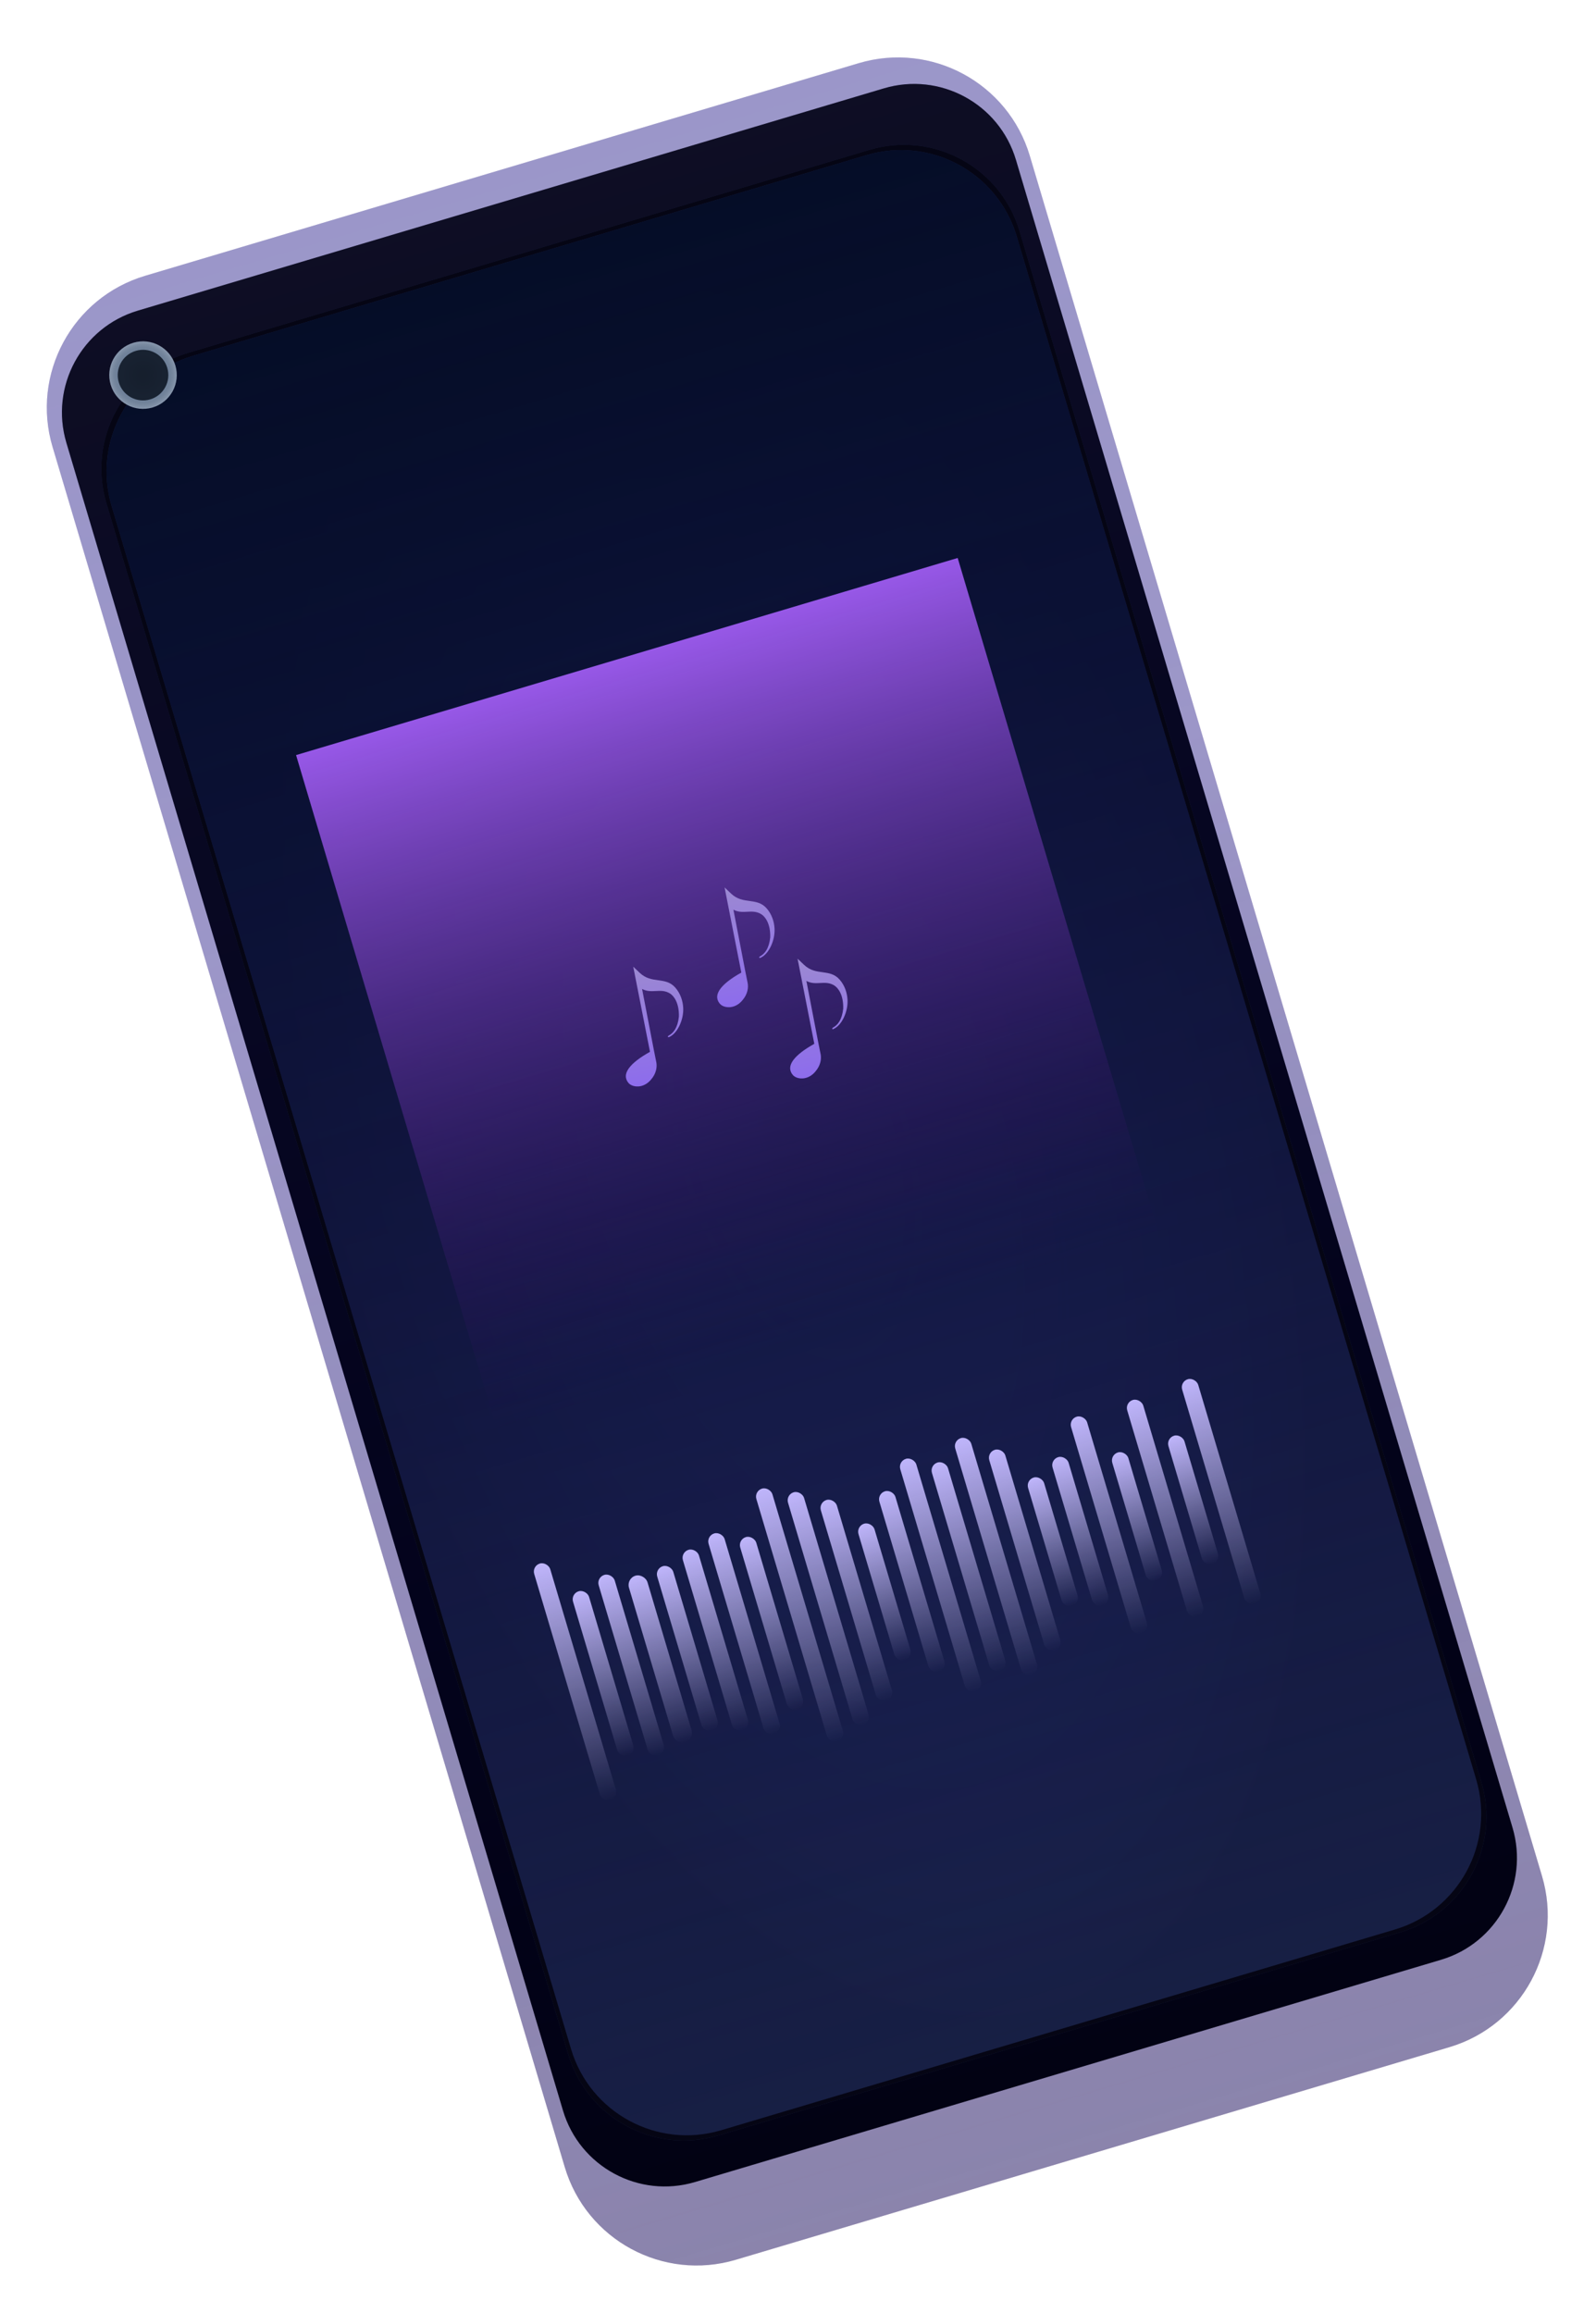 <svg viewBox="0 0 686 994" fill="none" xmlns="http://www.w3.org/2000/svg">
<g filter="url(#filter0_d_264_3001)">
<path d="M68.388 108.502L375.078 17.155C406.379 7.832 439.313 25.649 448.636 56.95L668.788 796.094C678.111 827.395 660.294 860.328 628.992 869.651L322.302 960.998C291.001 970.322 258.067 952.504 248.744 921.203L28.592 182.059C19.269 150.758 37.086 117.825 68.388 108.502Z" fill="#E6D3D3"/>
<path d="M68.388 108.502L375.078 17.155C406.379 7.832 439.313 25.649 448.636 56.95L668.788 796.094C678.111 827.395 660.294 860.328 628.992 869.651L322.302 960.998C291.001 970.322 258.067 952.504 248.744 921.203L28.592 182.059C19.269 150.758 37.086 117.825 68.388 108.502Z" fill="url(#paint0_linear_264_3001)" fill-opacity="0.2"/>
<path d="M68.388 108.502L375.078 17.155C406.379 7.832 439.313 25.649 448.636 56.95L668.788 796.094C678.111 827.395 660.294 860.328 628.992 869.651L322.302 960.998C291.001 970.322 258.067 952.504 248.744 921.203L28.592 182.059C19.269 150.758 37.086 117.825 68.388 108.502Z" fill="url(#paint1_linear_264_3001)" fill-opacity="0.4"/>
<path d="M385.893 27.979L65.256 123.48C41.094 130.677 27.34 156.098 34.537 180.261L247.98 896.879C255.177 921.042 280.599 934.795 304.761 927.598L625.398 832.097C649.561 824.901 663.314 799.479 656.118 775.316L442.674 58.698C435.478 34.535 410.056 20.782 385.893 27.979Z" fill="#020213"/>
<path d="M385.893 27.979L65.256 123.48C41.094 130.677 27.34 156.098 34.537 180.261L247.98 896.879C255.177 921.042 280.599 934.795 304.761 927.598L625.398 832.097C649.561 824.901 663.314 799.479 656.118 775.316L442.674 58.698C435.478 34.535 410.056 20.782 385.893 27.979Z" fill="url(#paint2_linear_264_3001)" fill-opacity="0.2"/>
<path d="M379.705 54.401L86.63 141.692C59.173 149.87 43.544 178.759 51.722 206.216L250.231 872.694C258.409 900.152 287.298 915.781 314.755 907.603L607.83 820.311C635.287 812.133 650.916 783.245 642.738 755.787L444.229 89.309C436.051 61.851 407.162 46.222 379.705 54.401Z" fill="#1D2852" fill-opacity="0.77"/>
<path d="M379.705 54.401L86.63 141.692C59.173 149.87 43.544 178.759 51.722 206.216L250.231 872.694C258.409 900.152 287.298 915.781 314.755 907.603L607.83 820.311C635.287 812.133 650.916 783.245 642.738 755.787L444.229 89.309C436.051 61.851 407.162 46.222 379.705 54.401Z" fill="url(#paint3_radial_264_3001)"/>
<path d="M378.484 56.654L88.882 142.911C61.425 151.089 45.796 179.978 53.974 207.435L251.448 870.439C259.627 897.897 288.515 913.526 315.973 905.347L605.575 819.09C633.032 810.912 648.661 782.023 640.483 754.566L443.009 91.562C434.83 64.104 405.942 48.475 378.484 56.654Z" fill="#1D2852" fill-opacity="0.77"/>
<path d="M378.484 56.654L88.882 142.911C61.425 151.089 45.796 179.978 53.974 207.435L251.448 870.439C259.627 897.897 288.515 913.526 315.973 905.347L605.575 819.09C633.032 810.912 648.661 782.023 640.483 754.566L443.009 91.562C434.83 64.104 405.942 48.475 378.484 56.654Z" fill="url(#paint4_linear_264_3001)"/>
<rect x="234.588" y="662.866" width="7.193" height="106.101" rx="3.597" transform="rotate(-16.586 234.588 662.866)" fill="url(#paint5_linear_264_3001)"/>
<rect x="251.275" y="674.785" width="7.193" height="73.731" rx="3.597" transform="rotate(-16.586 251.275 674.785)" fill="url(#paint6_linear_264_3001)"/>
<rect x="262.311" y="667.743" width="7.193" height="80.925" rx="3.597" transform="rotate(-16.586 262.311 667.743)" fill="url(#paint7_linear_264_3001)"/>
<rect x="287.467" y="664.005" width="7.193" height="73.731" rx="3.597" transform="rotate(-16.586 287.467 664.005)" fill="url(#paint8_linear_264_3001)"/>
<rect x="298.506" y="656.965" width="7.193" height="80.925" rx="3.597" transform="rotate(-16.586 298.506 656.965)" fill="url(#paint9_linear_264_3001)"/>
<rect x="309.543" y="649.925" width="7.193" height="89.916" rx="3.597" transform="rotate(-16.586 309.543 649.925)" fill="url(#paint10_linear_264_3001)"/>
<rect x="323.146" y="651.501" width="7.193" height="77.328" rx="3.597" transform="rotate(-16.586 323.146 651.501)" fill="url(#paint11_linear_264_3001)"/>
<rect x="330.08" y="630.675" width="7.193" height="113.295" rx="3.597" transform="rotate(-16.586 330.08 630.675)" fill="url(#paint12_linear_264_3001)"/>
<rect x="343.684" y="632.25" width="7.193" height="104.303" rx="3.597" transform="rotate(-16.586 343.684 632.25)" fill="url(#paint13_linear_264_3001)"/>
<rect x="357.801" y="635.55" width="7.193" height="89.916" rx="3.597" transform="rotate(-16.586 357.801 635.55)" fill="url(#paint14_linear_264_3001)"/>
<rect x="373.973" y="645.744" width="7.193" height="61.143" rx="3.597" transform="rotate(-16.586 373.973 645.744)" fill="url(#paint15_linear_264_3001)"/>
<rect x="382.957" y="631.811" width="7.193" height="80.925" rx="3.597" transform="rotate(-16.586 382.957 631.811)" fill="url(#paint16_linear_264_3001)"/>
<rect x="391.941" y="617.874" width="7.193" height="104.303" rx="3.597" transform="rotate(-16.586 391.941 617.874)" fill="url(#paint17_linear_264_3001)"/>
<rect x="405.547" y="619.453" width="7.193" height="93.513" rx="3.597" transform="rotate(-16.586 405.547 619.453)" fill="url(#paint18_linear_264_3001)"/>
<rect x="415.559" y="608.965" width="7.193" height="106.101" rx="3.597" transform="rotate(-16.586 415.559 608.965)" fill="url(#paint19_linear_264_3001)"/>
<rect x="430.189" y="613.99" width="7.193" height="89.916" rx="3.597" transform="rotate(-16.586 430.189 613.99)" fill="url(#paint20_linear_264_3001)"/>
<rect x="446.873" y="625.907" width="7.193" height="57.546" rx="3.597" transform="rotate(-16.586 446.873 625.907)" fill="url(#paint21_linear_264_3001)"/>
<rect x="457.396" y="617.145" width="7.193" height="66.538" rx="3.597" transform="rotate(-16.586 457.396 617.145)" fill="url(#paint22_linear_264_3001)"/>
<rect x="465.354" y="599.763" width="7.193" height="97.11" rx="3.597" transform="rotate(-16.586 465.354 599.763)" fill="url(#paint23_linear_264_3001)"/>
<rect x="483.068" y="615.128" width="7.193" height="57.546" rx="3.597" transform="rotate(-16.586 483.068 615.128)" fill="url(#paint24_linear_264_3001)"/>
<rect x="489.482" y="592.576" width="7.193" height="97.11" rx="3.597" transform="rotate(-16.586 489.482 592.576)" fill="url(#paint25_linear_264_3001)"/>
<rect x="507.197" y="607.939" width="7.193" height="57.546" rx="3.597" transform="rotate(-16.586 507.197 607.939)" fill="url(#paint26_linear_264_3001)"/>
<rect x="513.102" y="583.664" width="7.193" height="100.706" rx="3.597" transform="rotate(-16.586 513.102 583.664)" fill="url(#paint27_linear_264_3001)"/>
<rect x="275.162" y="668.248" width="8.3" height="74.7" rx="4.15" transform="rotate(-16.586 275.162 668.248)" fill="url(#paint28_linear_264_3001)"/>
<g filter="url(#filter1_d_264_3001)">
<rect width="296.724" height="301.004" transform="translate(139.256 306.455) rotate(-16.586)" fill="url(#paint29_linear_264_3001)"/>
<path fill-rule="evenodd" clip-rule="evenodd" d="M293.025 433.094L287.981 406.945C290.052 408.036 292.012 407.932 293.939 407.828C295.947 407.722 297.92 407.623 299.945 408.873C301.652 409.929 303.957 412.943 303.803 418.856C303.264 423.712 301.433 425.876 299.482 426.952C298.883 427.283 298.967 427.888 299.595 427.616C303.225 426.04 305.912 420.142 305.66 415.091C305.51 412.087 304.483 408.886 302.25 406.349C300.115 403.918 297.555 403.568 294.894 403.199C292.261 402.838 289.525 402.457 286.993 400.036C286.915 399.96 285.246 398.38 284.517 397.69L284.183 397.375L291.382 433.96C286.806 436.516 284.105 438.737 282.611 440.62C282.426 440.839 282.271 441.058 282.138 441.26C280.176 444.169 281.132 446.22 282.254 447.461C283.516 448.859 286.686 449.561 289.607 447.814C289.711 447.755 289.815 447.689 289.919 447.617C290.61 447.163 291.281 446.563 291.905 445.795C294.134 443.221 294.472 440.365 294.098 438.43C293.64 436.054 293.026 433.094 293.026 433.094L293.025 433.094Z" fill="url(#paint30_linear_264_3001)"/>
<path fill-rule="evenodd" clip-rule="evenodd" d="M332.285 399.041L327.24 372.892C329.311 373.983 331.272 373.879 333.199 373.776C335.206 373.669 337.179 373.57 339.205 374.82C340.912 375.876 343.217 378.89 343.063 384.803C342.523 389.659 340.692 391.823 338.741 392.899C338.142 393.23 338.227 393.835 338.855 393.564C342.485 391.987 345.172 386.089 344.92 381.039C344.77 378.035 343.742 374.834 341.509 372.297C339.375 369.865 336.815 369.515 334.154 369.146C331.521 368.785 328.784 368.404 326.252 365.984C326.174 365.907 324.505 364.327 323.776 363.637L323.442 363.323L330.642 399.907C326.066 402.463 323.365 404.684 321.87 406.567C321.686 406.786 321.531 407.006 321.398 407.208C319.436 410.116 320.391 412.167 321.514 413.409C322.775 414.806 325.945 415.508 328.866 413.762C328.971 413.702 329.075 413.637 329.179 413.564C329.87 413.111 330.541 412.51 331.165 411.743C333.394 409.169 333.732 406.312 333.358 404.377C332.9 402.001 332.286 399.041 332.286 399.041L332.285 399.041Z" fill="url(#paint31_linear_264_3001)"/>
<path fill-rule="evenodd" clip-rule="evenodd" d="M363.652 429.653L358.608 403.505C360.679 404.595 362.639 404.492 364.566 404.388C366.574 404.282 368.547 404.182 370.572 405.432C372.279 406.489 374.584 409.502 374.43 415.415C373.891 420.272 372.06 422.436 370.109 423.511C369.51 423.843 369.594 424.447 370.222 424.176C373.852 422.6 376.539 416.701 376.287 411.651C376.137 408.647 375.11 405.446 372.876 402.909C370.742 400.477 368.182 400.128 365.521 399.758C362.888 399.397 360.151 399.016 357.62 396.596C357.542 396.519 355.873 394.939 355.144 394.25L354.81 393.935L362.009 430.519C357.433 433.076 354.732 435.296 353.238 437.18C353.053 437.398 352.898 437.618 352.765 437.82C350.803 440.728 351.759 442.78 352.881 444.021C354.143 445.418 357.312 446.121 360.234 444.374C360.338 444.315 360.442 444.249 360.546 444.176C361.237 443.723 361.908 443.123 362.532 442.355C364.761 439.781 365.099 436.924 364.725 434.99C364.267 432.614 363.653 429.653 363.653 429.653L363.652 429.653Z" fill="url(#paint32_linear_264_3001)"/>
</g>
<path d="M71.61 165.075C79.284 162.789 83.651 154.716 81.366 147.042C79.08 139.369 71.007 135.001 63.334 137.287C55.66 139.572 51.292 147.645 53.578 155.319C55.863 162.992 63.937 167.36 71.61 165.075Z" fill="#70839D"/>
<path d="M71.61 165.075C79.284 162.789 83.651 154.716 81.366 147.042C79.08 139.369 71.007 135.001 63.334 137.287C55.66 139.572 51.292 147.645 53.578 155.319C55.863 162.992 63.937 167.36 71.61 165.075Z" fill="url(#paint33_radial_264_3001)" fill-opacity="0.2"/>
<path d="M70.579 161.604C76.334 159.889 79.61 153.834 77.896 148.079C76.182 142.324 70.127 139.048 64.372 140.762C58.617 142.477 55.341 148.532 57.055 154.287C58.769 160.042 64.824 163.318 70.579 161.604Z" fill="#030B17" fill-opacity="0.8"/>
</g>
<defs>
<filter id="filter0_d_264_3001" x="0.115" y="4.679" width="685.148" height="988.796" filterUnits="userSpaceOnUse" color-interpolation-filters="sRGB">
<feFlood flood-opacity="0" result="BackgroundImageFix"/>
<feColorMatrix in="SourceAlpha" type="matrix" values="0 0 0 0 0 0 0 0 0 0 0 0 0 0 0 0 0 0 127 0" result="hardAlpha"/>
<feOffset dx="-6" dy="10"/>
<feGaussianBlur stdDeviation="10"/>
<feComposite in2="hardAlpha" operator="out"/>
<feColorMatrix type="matrix" values="0 0 0 0 0.011 0 0 0 0 0.014 0 0 0 0 0.046 0 0 0 0.46 0"/>
<feBlend mode="normal" in2="BackgroundImageFix" result="effect1_dropShadow_264_3001"/>
<feBlend mode="normal" in="SourceGraphic" in2="effect1_dropShadow_264_3001" result="shape"/>
</filter>
<filter id="filter1_d_264_3001" x="113.256" y="209.754" width="410.301" height="413.182" filterUnits="userSpaceOnUse" color-interpolation-filters="sRGB">
<feFlood flood-opacity="0" result="BackgroundImageFix"/>
<feColorMatrix in="SourceAlpha" type="matrix" values="0 0 0 0 0 0 0 0 0 0 0 0 0 0 0 0 0 0 127 0" result="hardAlpha"/>
<feOffset dx="-6" dy="8"/>
<feGaussianBlur stdDeviation="10"/>
<feComposite in2="hardAlpha" operator="out"/>
<feColorMatrix type="matrix" values="0 0 0 0 0.017 0 0 0 0 0.031 0 0 0 0 0.154 0 0 0 0.46 0"/>
<feBlend mode="normal" in2="BackgroundImageFix" result="effect1_dropShadow_264_3001"/>
<feBlend mode="normal" in="SourceGraphic" in2="effect1_dropShadow_264_3001" result="shape"/>
</filter>
<linearGradient id="paint0_linear_264_3001" x1="221.437" y1="61.834" x2="475.943" y2="916.319" gradientUnits="userSpaceOnUse">
<stop stop-color="#8280DF"/>
<stop offset="1" stop-color="#0400B7" stop-opacity="0"/>
</linearGradient>
<linearGradient id="paint1_linear_264_3001" x1="309.728" y1="355.087" x2="475.943" y2="916.319" gradientUnits="userSpaceOnUse">
<stop stop-color="#4954B7"/>
<stop offset="1" stop-color="#020D71"/>
</linearGradient>
<linearGradient id="paint2_linear_264_3001" x1="225.576" y1="75.729" x2="465.081" y2="879.848" gradientUnits="userSpaceOnUse">
<stop stop-color="#3B3A67"/>
<stop offset="1" stop-color="#0400B7" stop-opacity="0"/>
</linearGradient>
<radialGradient id="paint3_radial_264_3001" cx="0" cy="0" r="1" gradientUnits="userSpaceOnUse" gradientTransform="translate(347.231 481.001) rotate(73.414) scale(399.581 204.774)">
<stop stop-color="#1A1875" stop-opacity="0"/>
<stop offset="1" stop-color="#050514"/>
</radialGradient>
<linearGradient id="paint4_linear_264_3001" x1="233.684" y1="99.782" x2="460.775" y2="862.22" gradientUnits="userSpaceOnUse">
<stop stop-color="#050D27"/>
<stop offset="1" stop-color="#0E0944" stop-opacity="0"/>
</linearGradient>
<linearGradient id="paint5_linear_264_3001" x1="238.185" y1="662.866" x2="238.185" y2="768.967" gradientUnits="userSpaceOnUse">
<stop stop-color="#BFB5FB"/>
<stop offset="1" stop-color="#D0C9FE" stop-opacity="0"/>
</linearGradient>
<linearGradient id="paint6_linear_264_3001" x1="254.872" y1="674.785" x2="254.872" y2="748.517" gradientUnits="userSpaceOnUse">
<stop stop-color="#BFB5FB"/>
<stop offset="1" stop-color="#D0C9FE" stop-opacity="0"/>
</linearGradient>
<linearGradient id="paint7_linear_264_3001" x1="265.907" y1="667.743" x2="265.907" y2="748.668" gradientUnits="userSpaceOnUse">
<stop stop-color="#BFB5FB"/>
<stop offset="1" stop-color="#D0C9FE" stop-opacity="0"/>
</linearGradient>
<linearGradient id="paint8_linear_264_3001" x1="291.063" y1="664.005" x2="291.063" y2="737.736" gradientUnits="userSpaceOnUse">
<stop stop-color="#BFB5FB"/>
<stop offset="1" stop-color="#D0C9FE" stop-opacity="0"/>
</linearGradient>
<linearGradient id="paint9_linear_264_3001" x1="302.103" y1="656.965" x2="302.103" y2="737.89" gradientUnits="userSpaceOnUse">
<stop stop-color="#BFB5FB"/>
<stop offset="1" stop-color="#D0C9FE" stop-opacity="0"/>
</linearGradient>
<linearGradient id="paint10_linear_264_3001" x1="313.14" y1="649.925" x2="313.14" y2="739.841" gradientUnits="userSpaceOnUse">
<stop stop-color="#BFB5FB"/>
<stop offset="1" stop-color="#D0C9FE" stop-opacity="0"/>
</linearGradient>
<linearGradient id="paint11_linear_264_3001" x1="326.743" y1="651.501" x2="326.743" y2="728.829" gradientUnits="userSpaceOnUse">
<stop stop-color="#BFB5FB"/>
<stop offset="1" stop-color="#D0C9FE" stop-opacity="0"/>
</linearGradient>
<linearGradient id="paint12_linear_264_3001" x1="333.677" y1="630.675" x2="333.677" y2="743.969" gradientUnits="userSpaceOnUse">
<stop stop-color="#BFB5FB"/>
<stop offset="1" stop-color="#D0C9FE" stop-opacity="0"/>
</linearGradient>
<linearGradient id="paint13_linear_264_3001" x1="347.28" y1="632.25" x2="347.28" y2="736.553" gradientUnits="userSpaceOnUse">
<stop stop-color="#BFB5FB"/>
<stop offset="1" stop-color="#D0C9FE" stop-opacity="0"/>
</linearGradient>
<linearGradient id="paint14_linear_264_3001" x1="361.397" y1="635.55" x2="361.397" y2="725.466" gradientUnits="userSpaceOnUse">
<stop stop-color="#BFB5FB"/>
<stop offset="1" stop-color="#D0C9FE" stop-opacity="0"/>
</linearGradient>
<linearGradient id="paint15_linear_264_3001" x1="377.569" y1="645.744" x2="377.569" y2="706.887" gradientUnits="userSpaceOnUse">
<stop stop-color="#BFB5FB"/>
<stop offset="1" stop-color="#D0C9FE" stop-opacity="0"/>
</linearGradient>
<linearGradient id="paint16_linear_264_3001" x1="386.554" y1="631.811" x2="386.554" y2="712.735" gradientUnits="userSpaceOnUse">
<stop stop-color="#BFB5FB"/>
<stop offset="1" stop-color="#D0C9FE" stop-opacity="0"/>
</linearGradient>
<linearGradient id="paint17_linear_264_3001" x1="395.538" y1="617.874" x2="395.538" y2="722.177" gradientUnits="userSpaceOnUse">
<stop stop-color="#BFB5FB"/>
<stop offset="1" stop-color="#D0C9FE" stop-opacity="0"/>
</linearGradient>
<linearGradient id="paint18_linear_264_3001" x1="409.144" y1="619.453" x2="409.144" y2="712.966" gradientUnits="userSpaceOnUse">
<stop stop-color="#BFB5FB"/>
<stop offset="1" stop-color="#D0C9FE" stop-opacity="0"/>
</linearGradient>
<linearGradient id="paint19_linear_264_3001" x1="419.155" y1="608.965" x2="419.155" y2="715.066" gradientUnits="userSpaceOnUse">
<stop stop-color="#BFB5FB"/>
<stop offset="1" stop-color="#D0C9FE" stop-opacity="0"/>
</linearGradient>
<linearGradient id="paint20_linear_264_3001" x1="433.786" y1="613.99" x2="433.786" y2="703.907" gradientUnits="userSpaceOnUse">
<stop stop-color="#BFB5FB"/>
<stop offset="1" stop-color="#D0C9FE" stop-opacity="0"/>
</linearGradient>
<linearGradient id="paint21_linear_264_3001" x1="450.47" y1="625.907" x2="450.47" y2="683.454" gradientUnits="userSpaceOnUse">
<stop stop-color="#BFB5FB"/>
<stop offset="1" stop-color="#D0C9FE" stop-opacity="0"/>
</linearGradient>
<linearGradient id="paint22_linear_264_3001" x1="460.993" y1="617.145" x2="460.993" y2="683.683" gradientUnits="userSpaceOnUse">
<stop stop-color="#BFB5FB"/>
<stop offset="1" stop-color="#D0C9FE" stop-opacity="0"/>
</linearGradient>
<linearGradient id="paint23_linear_264_3001" x1="468.95" y1="599.763" x2="468.95" y2="696.872" gradientUnits="userSpaceOnUse">
<stop stop-color="#BFB5FB"/>
<stop offset="1" stop-color="#D0C9FE" stop-opacity="0"/>
</linearGradient>
<linearGradient id="paint24_linear_264_3001" x1="486.665" y1="615.128" x2="486.665" y2="672.674" gradientUnits="userSpaceOnUse">
<stop stop-color="#BFB5FB"/>
<stop offset="1" stop-color="#D0C9FE" stop-opacity="0"/>
</linearGradient>
<linearGradient id="paint25_linear_264_3001" x1="493.079" y1="592.576" x2="493.079" y2="689.686" gradientUnits="userSpaceOnUse">
<stop stop-color="#BFB5FB"/>
<stop offset="1" stop-color="#D0C9FE" stop-opacity="0"/>
</linearGradient>
<linearGradient id="paint26_linear_264_3001" x1="510.794" y1="607.939" x2="510.794" y2="665.486" gradientUnits="userSpaceOnUse">
<stop stop-color="#BFB5FB"/>
<stop offset="1" stop-color="#D0C9FE" stop-opacity="0"/>
</linearGradient>
<linearGradient id="paint27_linear_264_3001" x1="516.698" y1="583.664" x2="516.698" y2="684.37" gradientUnits="userSpaceOnUse">
<stop stop-color="#BFB5FB"/>
<stop offset="1" stop-color="#D0C9FE" stop-opacity="0"/>
</linearGradient>
<linearGradient id="paint28_linear_264_3001" x1="279.312" y1="668.248" x2="279.312" y2="742.948" gradientUnits="userSpaceOnUse">
<stop stop-color="#BFB5FB"/>
<stop offset="1" stop-color="#D0C9FE" stop-opacity="0"/>
</linearGradient>
<linearGradient id="paint29_linear_264_3001" x1="148.362" y1="0" x2="148.362" y2="301.004" gradientUnits="userSpaceOnUse">
<stop stop-color="#9758E7"/>
<stop offset="1" stop-color="#300A60" stop-opacity="0"/>
<stop offset="1" stop-color="#230845" stop-opacity="0.43"/>
</linearGradient>
<linearGradient id="paint30_linear_264_3001" x1="287.017" y1="396.829" x2="296.679" y2="446.908" gradientUnits="userSpaceOnUse">
<stop stop-color="#9C89D2"/>
<stop offset="1" stop-color="#8D6CEC"/>
</linearGradient>
<linearGradient id="paint31_linear_264_3001" x1="326.277" y1="362.776" x2="335.938" y2="412.855" gradientUnits="userSpaceOnUse">
<stop stop-color="#9C89D2"/>
<stop offset="1" stop-color="#8D6CEC"/>
</linearGradient>
<linearGradient id="paint32_linear_264_3001" x1="357.644" y1="393.388" x2="367.306" y2="443.467" gradientUnits="userSpaceOnUse">
<stop stop-color="#9C89D2"/>
<stop offset="1" stop-color="#8D6CEC"/>
</linearGradient>
<radialGradient id="paint33_radial_264_3001" cx="0" cy="0" r="1" gradientUnits="userSpaceOnUse" gradientTransform="translate(67.472 151.181) rotate(73.414) scale(14.497)">
<stop stop-color="#B35656"/>
<stop offset="0" stop-color="#292929"/>
<stop offset="0.656" stop-opacity="0"/>
<stop offset="1" stop-color="white" stop-opacity="0.87"/>
</radialGradient>
</defs>
</svg>

